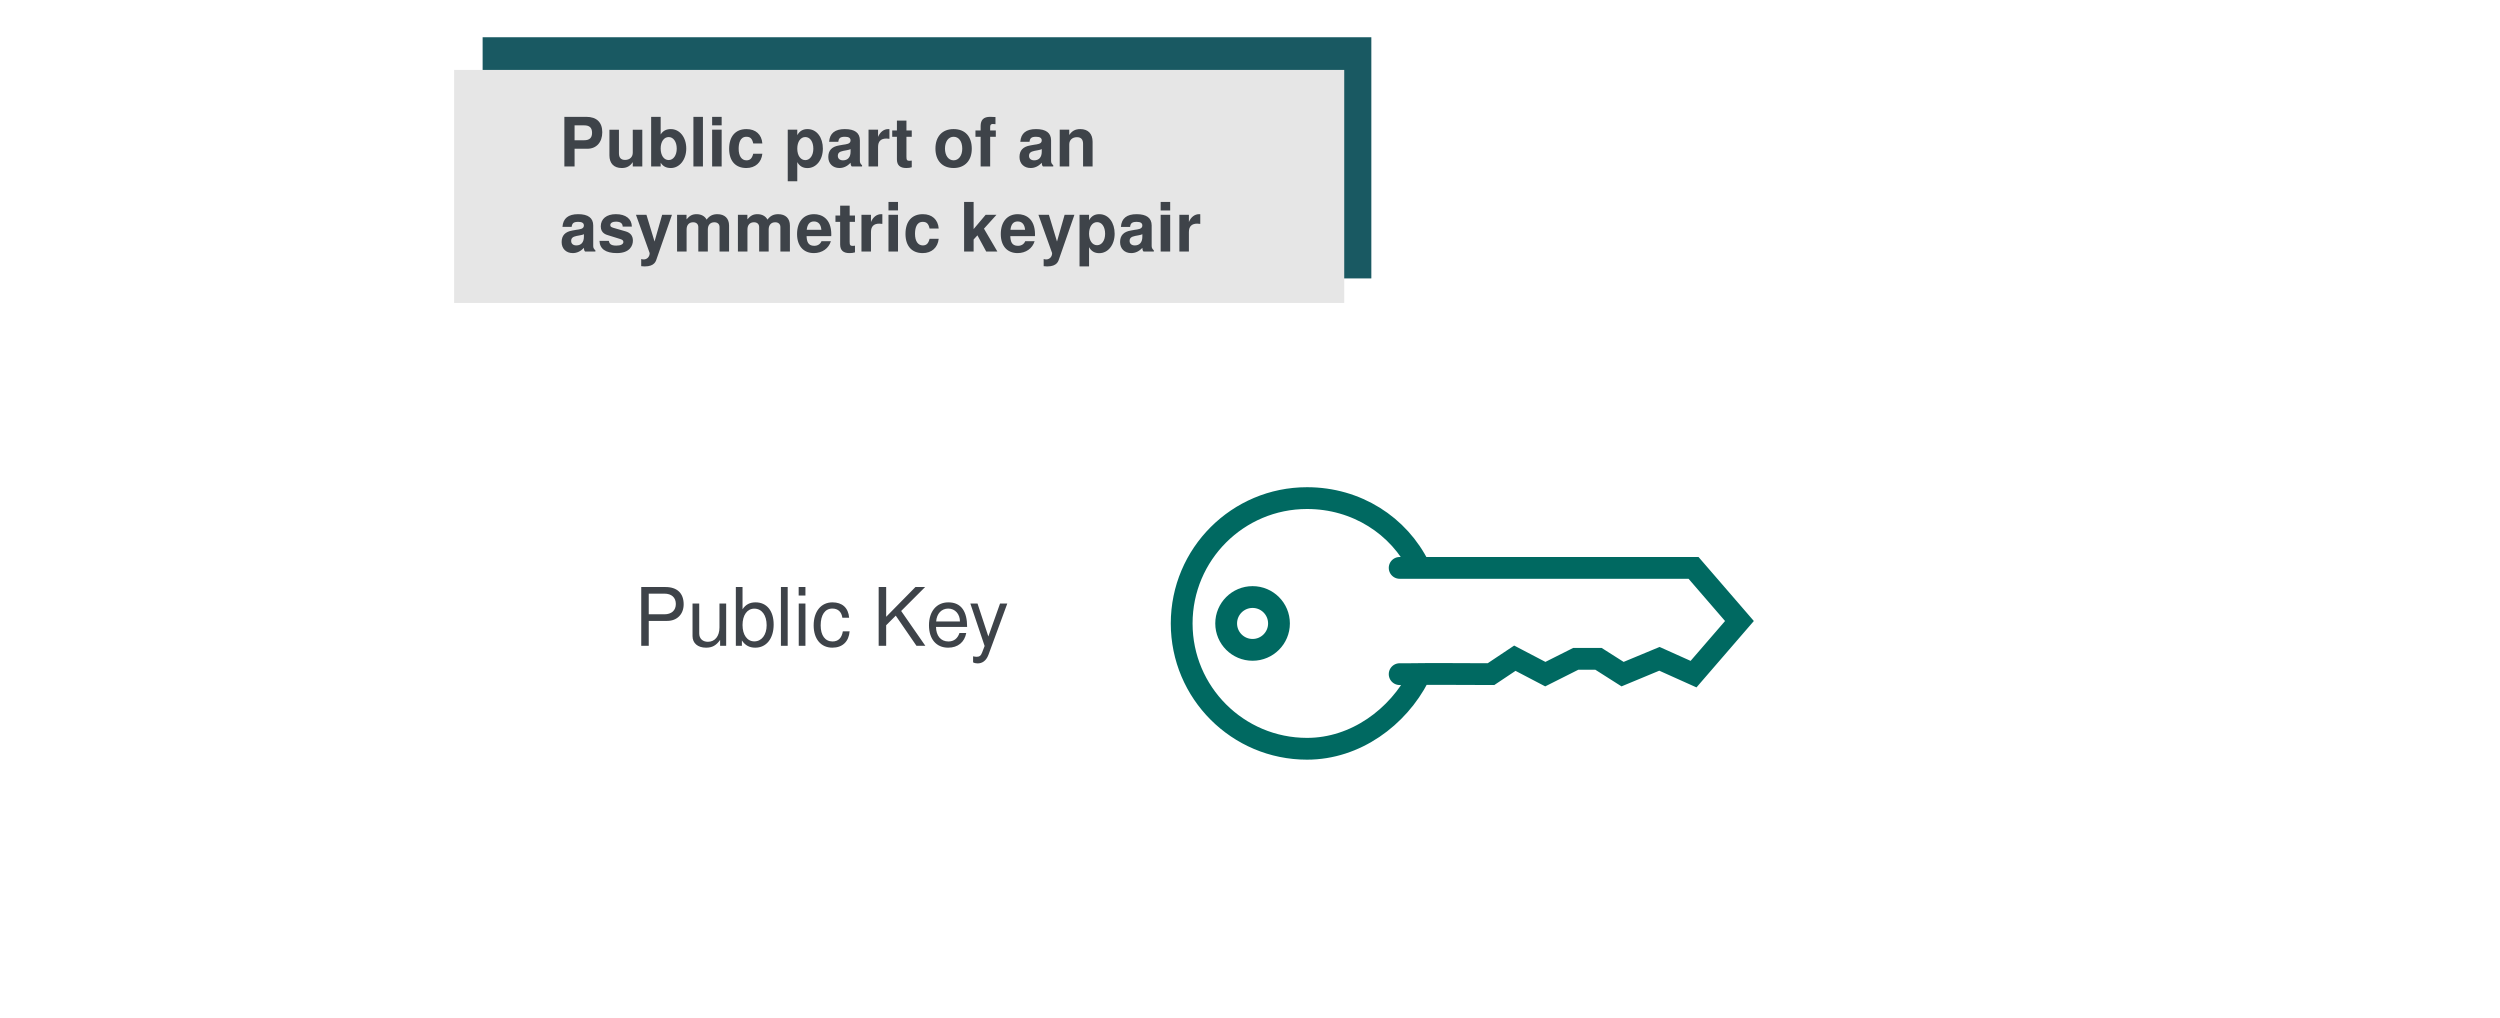 <?xml version="1.0" encoding="UTF-8" standalone="no"?>
<svg
   viewBox="0 0 661.341 269.239"
   version="1.1"
   id="svg1"
   width="661.341"
   height="269.239"
   xml:space="preserve"
   xmlns="http://www.w3.org/2000/svg"
   xmlns:svg="http://www.w3.org/2000/svg"><defs
     id="defs1"><linearGradient
       id="swatch251"><stop
         style="stop-color:#195962;stop-opacity:1;"
         offset="0"
         id="stop251" /></linearGradient><filter
       style="color-interpolation-filters:sRGB"
       id="filter90-2-0"
       x="-0.019"
       y="-0.029"
       width="1.041"
       height="1.066"><feFlood
         result="flood"
         in="SourceGraphic"
         flood-opacity="0.796"
         flood-color="rgb(62,67,73)"
         id="feFlood89-3-6" /><feGaussianBlur
         result="blur"
         in="SourceGraphic"
         stdDeviation="2.132 0"
         id="feGaussianBlur89-7-8" /><feOffset
         result="offset"
         in="blur"
         dx="1"
         dy="1"
         id="feOffset89-5-9" /><feComposite
         result="comp1"
         operator="in"
         in="flood"
         in2="offset"
         id="feComposite89-9-2" /><feComposite
         result="fbSourceGraphic"
         operator="over"
         in="SourceGraphic"
         in2="comp1"
         id="feComposite90-2-6" /><feColorMatrix
         result="fbSourceGraphicAlpha"
         in="fbSourceGraphic"
         values="0 0 0 -1 0 0 0 0 -1 0 0 0 0 -1 0 0 0 0 1 0"
         id="feColorMatrix90-2-6" /><feFlood
         id="feFlood90-8-4"
         result="flood"
         in="fbSourceGraphic"
         flood-opacity="0.796"
         flood-color="rgb(62,67,73)" /><feGaussianBlur
         id="feGaussianBlur90-9-9"
         result="blur"
         in="fbSourceGraphic"
         stdDeviation="3" /><feOffset
         id="feOffset90-7-5"
         result="offset"
         in="blur"
         dx="1"
         dy="1" /><feComposite
         id="feComposite91-3-0"
         result="comp1"
         operator="in"
         in="flood"
         in2="offset" /><feComposite
         id="feComposite92-6-4"
         result="comp2"
         operator="over"
         in="fbSourceGraphic"
         in2="comp1" /></filter></defs><!--! Font Awesome Pro 6.4.2 by @fontawesome - https://fontawesome.com License - https://fontawesome.com/license (Commercial License) Copyright 2023 Fonticons, Inc. --><g
     id="layer10"
     transform="translate(1251.702,-966.501)"><g
       id="layer6-2"
       style="display:inline;fill:#61a78d;fill-opacity:1"
       transform="translate(-0.951,669.626)"><path
         style="display:inline;fill:#ffffff;fill-opacity:1;stroke:none;stroke-width:1.312;stroke-linecap:butt;stroke-linejoin:miter;stroke-dasharray:none;stroke-dashoffset:0;stroke-opacity:1;paint-order:fill markers stroke;filter:url(#filter90-2-0)"
         id="rect65-7"
         width="642.644"
         height="250.328"
         x="825.708"
         y="875.026"
         transform="matrix(0.795,0,0,0.849,-1832.632,-407.605)"
         d="m 855.242,875.026 h 583.576 c 16.362,0 29.534,12.337 29.534,27.66 v 195.008 c 0,15.324 -13.172,27.66 -29.534,27.66 H 855.242 c -16.362,0 -29.534,-12.336 -29.534,-27.66 V 902.686 c 0,-15.324 13.172,-27.66 29.534,-27.66 z"
         ry="27.66"
         rx="29.534" /><g
         id="g11-8-2"
         transform="matrix(0.864,0,0,0.864,-1913.546,171.619)"><rect
           style="font-variation-settings:'wght' 700;fill:#195962;stroke-width:2.534;stroke-linecap:round;stroke-linejoin:round;paint-order:markers fill stroke"
           id="rect1-9-2"
           width="272.103"
           height="73.842"
           x="914.892"
           y="156.375" /><g
           id="g4-7-6"
           transform="translate(-11.145,39.927)"><rect
             style="font-variation-settings:'wght' 700;fill:#e6e6e6;fill-opacity:1;stroke-width:2.493;stroke-linecap:round;stroke-linejoin:round;paint-order:markers fill stroke"
             id="rect1-3-7-1"
             width="272.534"
             height="71.346"
             x="917.307"
             y="126.453" /><g
             id="text1-6-0"
             style="font-weight:600;font-size:20.839px;font-family:Montserrat;-inkscape-font-specification:'Montserrat, Semi-Bold';white-space:pre;inline-size:235.782;fill:#3e4349;stroke-width:3.5;stroke-linecap:round;stroke-linejoin:round;paint-order:markers fill stroke"
             transform="translate(-15.171,-2.436)"
             aria-label="Public part of an asymmetric keypair"><path
               d="m 969.359,153.028 h 3.897 c 2.792,0 4.585,-1.98 4.585,-5.064 0,-3.043 -1.73,-4.71 -4.897,-4.71 h -6.71 v 15.192 h 3.126 z m 0,-2.605 v -4.564 h 2.917 c 1.667,0 2.438,0.729 2.438,2.292 0,1.542 -0.771,2.271 -2.438,2.271 z m 20.735,8.023 v -11.253 h -2.917 v 7.044 c 0,1.334 -0.938,2.209 -2.355,2.209 -1.25,0 -1.876,-0.667 -1.876,-2.021 v -7.231 h -2.917 v 7.835 c 0,2.48 1.375,3.897 3.772,3.897 1.521,0 2.542,-0.563 3.376,-1.813 v 1.334 z m 8.732,-11.441 c -1.396,0 -2.397,0.521 -3.105,1.646 v -5.397 h -2.917 v 15.192 h 2.917 v -1.146 c 0.709,1.104 1.688,1.625 3.105,1.625 2.688,0 4.73,-2.563 4.73,-5.96 0,-3.522 -2.063,-5.96 -4.73,-5.96 z m -0.646,2.438 c 1.438,0 2.459,1.459 2.459,3.543 0,2.042 -1.021,3.501 -2.459,3.501 -1.48,0 -2.459,-1.417 -2.459,-3.563 0,-2.042 1,-3.48 2.459,-3.48 z m 10.482,-6.189 h -2.917 v 15.192 h 2.917 z m 5.731,3.939 h -2.917 v 11.253 h 2.917 z m 0,-3.939 h -2.917 v 2.605 h 2.917 z m 7.585,6.106 c 1.188,0 1.75,0.563 2.084,2.042 h 2.792 c -0.208,-2.751 -2.042,-4.397 -4.856,-4.397 -3.355,0 -5.314,2.209 -5.314,6.043 0,3.709 1.938,5.877 5.272,5.877 2.73,0 4.626,-1.688 4.897,-4.376 h -2.792 c -0.375,1.459 -0.959,2.021 -2.084,2.021 -1.48,0 -2.376,-1.334 -2.376,-3.522 0,-1.563 0.354,-3.689 2.376,-3.689 z m 18.693,-2.355 c -1.417,0 -2.417,0.604 -3.126,1.855 v -1.667 h -2.917 v 15.796 h 2.917 v -5.877 c 0.709,1.25 1.709,1.834 3.126,1.834 2.709,0 4.71,-2.542 4.71,-5.96 0,-3.313 -1.792,-5.981 -4.71,-5.981 z m -0.667,2.438 c 1.48,0 2.459,1.438 2.459,3.584 0,2.042 -1.021,3.48 -2.459,3.48 -1.459,0 -2.459,-1.417 -2.459,-3.522 0,-2.105 1,-3.543 2.459,-3.543 z m 10.461,9.482 c 1.25,0 2.397,-0.542 3.418,-1.605 0,0.583 0.062,0.792 0.333,1.125 h 3.167 v -0.354 c -0.521,-0.479 -0.667,-0.792 -0.667,-1.375 v -6.252 c 0,-2.292 -1.563,-3.459 -4.606,-3.459 -3.042,0 -4.626,1.292 -4.814,3.897 h 2.813 c 0.146,-1.167 0.625,-1.542 2.063,-1.542 1.125,0 1.688,0.375 1.688,1.125 0,1.104 -1.375,1.167 -2.334,1.313 l -1.167,0.208 c -2.23,0.375 -3.313,1.521 -3.313,3.543 0,2.021 1.375,3.376 3.418,3.376 z m 3.397,-5.001 c 0,1.688 -0.834,2.647 -2.313,2.647 -0.98,0 -1.584,-0.521 -1.584,-1.355 0,-0.875 0.459,-1.292 1.667,-1.542 l 1,-0.188 c 0.771,-0.146 0.896,-0.188 1.23,-0.354 z m 5.502,-6.731 v 11.253 h 2.917 v -5.981 c 0,-1.709 0.854,-2.563 2.563,-2.563 0.313,0 0.521,0.021 0.917,0.083 v -2.959 c -0.167,-0.021 -0.271,-0.021 -0.354,-0.021 -1.334,0 -2.501,0.875 -3.126,2.397 v -2.209 z m 13.233,0.229 h -1.625 v -3.022 h -2.917 v 3.022 h -1.438 v 1.938 h 1.438 v 6.919 c 0,1.771 0.938,2.647 2.855,2.647 0.646,0 1.167,-0.062 1.688,-0.229 v -2.042 c -0.292,0.042 -0.459,0.062 -0.667,0.062 -0.771,0 -0.959,-0.229 -0.959,-1.23 v -6.127 h 1.625 z m 12.795,-0.417 c -3.438,0 -5.543,2.271 -5.543,5.96 0,3.709 2.105,5.96 5.564,5.96 3.418,0 5.564,-2.271 5.564,-5.877 0,-3.814 -2.063,-6.043 -5.585,-6.043 z m 0.021,2.355 c 1.605,0 2.647,1.438 2.647,3.647 0,2.105 -1.084,3.563 -2.647,3.563 -1.584,0 -2.647,-1.459 -2.647,-3.605 0,-2.146 1.063,-3.605 2.647,-3.605 z m 12.92,-1.938 h -1.73 v -1.104 c 0,-0.583 0.25,-0.875 0.792,-0.875 0.25,0 0.584,0.021 0.834,0.062 v -2.188 c -0.542,-0.042 -1.271,-0.062 -1.667,-0.062 -1.938,0 -2.876,0.917 -2.876,2.813 v 1.355 h -1.584 v 1.938 h 1.584 v 9.086 h 2.917 v -9.086 h 1.73 z m 10.67,11.503 c 1.25,0 2.397,-0.542 3.418,-1.605 0,0.583 0.062,0.792 0.333,1.125 h 3.168 v -0.354 c -0.521,-0.479 -0.667,-0.792 -0.667,-1.375 v -6.252 c 0,-2.292 -1.563,-3.459 -4.605,-3.459 -3.042,0 -4.626,1.292 -4.814,3.897 h 2.813 c 0.146,-1.167 0.625,-1.542 2.063,-1.542 1.125,0 1.688,0.375 1.688,1.125 0,1.104 -1.375,1.167 -2.334,1.313 l -1.167,0.208 c -2.23,0.375 -3.313,1.521 -3.313,3.543 0,2.021 1.375,3.376 3.418,3.376 z m 3.397,-5.001 c 0,1.688 -0.834,2.647 -2.313,2.647 -0.979,0 -1.584,-0.521 -1.584,-1.355 0,-0.875 0.459,-1.292 1.667,-1.542 l 1,-0.188 c 0.771,-0.146 0.896,-0.188 1.23,-0.354 z m 5.502,-6.731 v 11.253 h 2.917 v -6.752 c 0,-1.334 0.938,-2.209 2.355,-2.209 1.25,0 1.875,0.688 1.875,2.021 v 6.939 h 2.917 v -7.544 c 0,-2.48 -1.375,-3.897 -3.772,-3.897 -1.521,0 -2.542,0.563 -3.376,1.813 v -1.625 z"
               id="path1" /><path
               d="m 968.818,184.974 c 1.25,0 2.397,-0.542 3.418,-1.605 0,0.584 0.062,0.792 0.333,1.125 h 3.168 v -0.354 c -0.521,-0.479 -0.667,-0.792 -0.667,-1.375 v -6.252 c 0,-2.292 -1.563,-3.459 -4.605,-3.459 -3.043,0 -4.626,1.292 -4.814,3.897 h 2.813 c 0.146,-1.167 0.625,-1.542 2.063,-1.542 1.125,0 1.688,0.375 1.688,1.125 0,1.104 -1.375,1.167 -2.334,1.313 l -1.167,0.208 c -2.23,0.375 -3.313,1.521 -3.313,3.543 0,2.021 1.375,3.376 3.418,3.376 z m 3.397,-5.001 c 0,1.688 -0.834,2.647 -2.313,2.647 -0.979,0 -1.584,-0.521 -1.584,-1.355 0,-0.875 0.458,-1.292 1.667,-1.542 l 1,-0.188 c 0.771,-0.146 0.896,-0.188 1.23,-0.354 z m 7.627,1.25 h -2.855 c 0.083,2.459 1.896,3.751 5.314,3.751 3.939,0 4.918,-2.251 4.918,-3.814 0,-1.459 -0.729,-2.397 -2.209,-2.834 l -3.689,-1.063 c -0.813,-0.25 -1.021,-0.417 -1.021,-0.875 0,-0.625 0.667,-1.042 1.688,-1.042 1.396,0 2.084,0.5 2.105,1.521 h 2.813 c -0.042,-2.376 -1.876,-3.814 -4.897,-3.814 -2.855,0 -4.626,1.438 -4.626,3.751 0,2.209 1.813,2.563 2.459,2.772 l 3.48,1.084 c 0.729,0.229 0.979,0.458 0.979,0.917 0,0.688 -0.813,1.104 -2.167,1.104 -1.834,0 -2.126,-0.688 -2.292,-1.459 z m 12.503,3.814 c 0,1.063 -0.792,1.876 -1.813,1.876 -0.229,0 -0.396,-0.021 -0.771,-0.125 v 2.188 c 0.438,0.062 0.688,0.083 1.042,0.083 3.188,0 3.48,-1.73 3.751,-2.501 l 4.626,-13.316 h -3.001 l -2.334,8.19 -2.48,-8.19 h -3.209 l 4.189,11.712 z m 8.398,-11.795 v 11.253 h 2.917 v -6.752 c 0,-1.375 0.75,-2.209 2.001,-2.209 0.979,0 1.584,0.563 1.584,1.459 v 7.502 h 2.917 v -6.752 c 0,-1.375 0.75,-2.209 2.001,-2.209 0.979,0 1.584,0.563 1.584,1.459 v 7.502 h 2.917 v -7.961 c 0,-2.188 -1.334,-3.48 -3.584,-3.48 -1.417,0 -2.417,0.5 -3.293,1.667 -0.542,-1.063 -1.667,-1.667 -3.063,-1.667 -1.292,0 -2.126,0.438 -3.084,1.584 v -1.396 z m 18.63,0 v 11.253 h 2.917 v -6.752 c 0,-1.375 0.75,-2.209 2.001,-2.209 0.98,0 1.584,0.563 1.584,1.459 v 7.502 h 2.917 v -6.752 c 0,-1.375 0.75,-2.209 2.001,-2.209 0.98,0 1.584,0.563 1.584,1.459 v 7.502 h 2.917 v -7.961 c 0,-2.188 -1.334,-3.48 -3.584,-3.48 -1.417,0 -2.417,0.5 -3.293,1.667 -0.542,-1.063 -1.667,-1.667 -3.063,-1.667 -1.292,0 -2.126,0.438 -3.084,1.584 v -1.396 z m 23.319,-0.188 c -3.23,0 -5.21,2.334 -5.21,6.106 0,3.605 1.959,5.814 5.147,5.814 2.522,0 4.564,-1.438 5.21,-3.647 h -2.876 c -0.354,0.896 -1.167,1.417 -2.23,1.417 -1.959,0 -2.271,-1.438 -2.334,-2.959 h 7.544 c 0.021,-0.25 0.021,-0.354 0.021,-0.5 0,-4.981 -3.022,-6.231 -5.272,-6.231 z m 2.23,4.793 h -4.48 c 0.188,-1.709 0.917,-2.563 2.209,-2.563 1.355,0 2.146,0.917 2.271,2.563 z m 10.294,-4.376 h -1.625 v -3.022 h -2.917 v 3.022 h -1.438 v 1.938 h 1.438 v 6.919 c 0,1.771 0.938,2.647 2.855,2.647 0.646,0 1.167,-0.062 1.688,-0.229 v -2.042 c -0.292,0.042 -0.458,0.062 -0.667,0.062 -0.771,0 -0.959,-0.229 -0.959,-1.23 v -6.127 h 1.625 z m 1.98,-0.229 v 11.253 h 2.917 v -5.981 c 0,-1.709 0.854,-2.563 2.563,-2.563 0.313,0 0.521,0.021 0.917,0.083 v -2.959 c -0.167,-0.021 -0.271,-0.021 -0.354,-0.021 -1.334,0 -2.501,0.875 -3.126,2.396 v -2.209 z m 11.191,0 h -2.917 v 11.253 h 2.917 z m 0,-3.939 h -2.917 v 2.605 h 2.917 z m 7.585,6.106 c 1.188,0 1.75,0.563 2.084,2.042 h 2.792 c -0.208,-2.751 -2.042,-4.397 -4.856,-4.397 -3.355,0 -5.314,2.209 -5.314,6.043 0,3.709 1.938,5.877 5.272,5.877 2.73,0 4.626,-1.688 4.897,-4.376 h -2.792 c -0.375,1.459 -0.959,2.021 -2.084,2.021 -1.48,0 -2.376,-1.334 -2.376,-3.522 0,-1.563 0.354,-3.689 2.376,-3.689 z m 15.567,2.209 v -8.315 h -2.917 v 15.192 h 2.917 v -3.689 l 1.167,-1.271 2.688,4.96 h 3.418 l -4.105,-7.002 3.834,-4.251 h -3.313 z m 13.525,-4.564 c -3.23,0 -5.21,2.334 -5.21,6.106 0,3.605 1.959,5.814 5.147,5.814 2.522,0 4.564,-1.438 5.21,-3.647 h -2.876 c -0.354,0.896 -1.167,1.417 -2.23,1.417 -1.959,0 -2.272,-1.438 -2.334,-2.959 h 7.544 c 0.021,-0.25 0.021,-0.354 0.021,-0.5 0,-4.981 -3.022,-6.231 -5.272,-6.231 z m 2.23,4.793 h -4.481 c 0.188,-1.709 0.917,-2.563 2.209,-2.563 1.355,0 2.146,0.917 2.272,2.563 z m 8.273,7.189 c 0,1.063 -0.792,1.876 -1.813,1.876 -0.229,0 -0.396,-0.021 -0.771,-0.125 v 2.188 c 0.438,0.062 0.688,0.083 1.042,0.083 3.188,0 3.48,-1.73 3.751,-2.501 l 4.626,-13.316 h -3.001 l -2.334,8.19 -2.48,-8.19 h -3.209 l 4.189,11.712 z m 14.441,-11.982 c -1.417,0 -2.417,0.604 -3.126,1.855 v -1.667 h -2.917 v 15.796 h 2.917 v -5.877 c 0.709,1.25 1.709,1.834 3.126,1.834 2.709,0 4.71,-2.542 4.71,-5.96 0,-3.313 -1.792,-5.981 -4.71,-5.981 z m -0.667,2.438 c 1.48,0 2.459,1.438 2.459,3.584 0,2.042 -1.021,3.48 -2.459,3.48 -1.459,0 -2.459,-1.417 -2.459,-3.522 0,-2.105 1,-3.543 2.459,-3.543 z m 10.461,9.482 c 1.25,0 2.397,-0.542 3.418,-1.605 0,0.584 0.062,0.792 0.333,1.125 h 3.167 v -0.354 c -0.521,-0.479 -0.667,-0.792 -0.667,-1.375 v -6.252 c 0,-2.292 -1.563,-3.459 -4.606,-3.459 -3.042,0 -4.626,1.292 -4.814,3.897 h 2.813 c 0.146,-1.167 0.625,-1.542 2.063,-1.542 1.125,0 1.688,0.375 1.688,1.125 0,1.104 -1.375,1.167 -2.334,1.313 l -1.167,0.208 c -2.23,0.375 -3.313,1.521 -3.313,3.543 0,2.021 1.375,3.376 3.418,3.376 z m 3.397,-5.001 c 0,1.688 -0.834,2.647 -2.313,2.647 -0.98,0 -1.584,-0.521 -1.584,-1.355 0,-0.875 0.459,-1.292 1.667,-1.542 l 1,-0.188 c 0.771,-0.146 0.896,-0.188 1.23,-0.354 z m 8.523,-6.731 h -2.917 v 11.253 h 2.917 z m 0,-3.939 h -2.917 v 2.605 h 2.917 z m 2.813,3.939 v 11.253 h 2.917 v -5.981 c 0,-1.709 0.854,-2.563 2.563,-2.563 0.313,0 0.521,0.021 0.917,0.083 v -2.959 c -0.167,-0.021 -0.271,-0.021 -0.354,-0.021 -1.334,0 -2.501,0.875 -3.126,2.396 v -2.209 z"
               id="path2" /></g></g></g><path
         id="path2-1-4-5-4"
         style="display:inline;fill:none;fill-opacity:1;stroke:#006961;stroke-width:10.443;stroke-linecap:round;stroke-dasharray:none;stroke-opacity:1"
         d="m 156.303,759.259 c -9.781,19.914 -30.129,33.024 -53.812,33.024 -33.174,0 -60.066,-26.893 -60.066,-60.066 0,-33.174 26.893,-60.066 60.066,-60.066 23.312,0 43.588,15.157 53.544,34.565 m -9.146,1.202 h 4.978 c 10.895,0.203 25.863,0 38.794,0 l 11.434,7.638 14.599,-7.638 14.599,7.342 h 10.878 l 11.548,-7.342 17.661,7.342 16.349,-7.342 22,25.459 -22,25.459 h -135.861 -4.978 M 89.058,732.216 c -4e-6,6.99 -5.666,12.656 -12.656,12.656 -6.99,0 -12.656,-5.666 -12.656,-12.656 -2e-6,-6.99 5.666,-12.656 12.656,-12.656 6.99,0 12.656,5.666 12.656,12.656 z"
         transform="matrix(0.552,0,0,-0.552,-961.573,865.982)" /><path
         style="font-weight:500;font-size:21.333px;font-family:Montserrat;-inkscape-font-specification:'Montserrat Medium';font-variation-settings:'wght' 500;fill:#3e4349;stroke-width:3.5;stroke-linecap:round;stroke-linejoin:round;paint-order:markers fill stroke"
         d="m -1069.897,456.731 c 0,-2.923 -1.728,-4.565 -4.8,-4.565 h -6.421 v 15.552 h 1.984 v -6.592 h 4.885 c 2.56,0 4.352,-1.728 4.352,-4.395 z m -9.237,2.645 v -5.461 h 4.139 c 1.899,0 3.029,1.024 3.029,2.731 0,1.707 -1.131,2.731 -3.029,2.731 z m 20.48,8.341 v -11.179 h -1.771 v 6.336 c 0,2.283 -1.195,3.776 -3.051,3.776 -1.408,0 -2.304,-0.853 -2.304,-2.197 v -7.915 h -1.771 v 8.619 c 0,1.856 1.387,3.051 3.563,3.051 1.643,0 2.688,-0.576 3.733,-2.048 v 1.557 z m 2.56,-15.552 v 15.552 h 1.6 v -1.429 c 0.853,1.301 1.984,1.92 3.541,1.92 2.944,0 4.864,-2.411 4.864,-6.123 0,-3.627 -1.835,-5.867 -4.779,-5.867 -1.536,0 -2.624,0.576 -3.456,1.835 v -5.888 z m 4.885,5.717 c 1.984,0 3.264,1.728 3.264,4.395 0,2.539 -1.323,4.267 -3.264,4.267 -1.877,0 -3.115,-1.707 -3.115,-4.331 0,-2.624 1.237,-4.331 3.115,-4.331 z m 8.832,-5.717 h -1.792 v 15.552 h 1.792 z m 4.693,4.373 h -1.771 v 11.179 h 1.771 z m 0,-4.373 h -1.792 v 2.24 h 1.792 z m 11.563,8.128 c -0.213,-2.667 -1.856,-4.075 -4.416,-4.075 -3.008,0 -4.971,2.389 -4.971,6.101 0,3.605 1.92,5.888 4.949,5.888 2.667,0 4.352,-1.6 4.565,-4.331 h -1.792 c -0.299,1.792 -1.216,2.688 -2.731,2.688 -1.963,0 -3.136,-1.6 -3.136,-4.245 0,-2.795 1.152,-4.459 3.093,-4.459 1.493,0 2.432,0.875 2.645,2.432 z m 9.792,1.984 2.539,-2.539 5.483,7.979 h 2.347 l -6.4,-9.216 6.336,-6.336 h -2.56 l -7.744,7.872 v -7.872 h -1.984 v 15.552 h 1.984 z m 21.419,0.448 c 0,-4.053 -1.515,-6.507 -4.971,-6.507 -3.115,0 -5.12,2.389 -5.12,6.059 0,3.669 1.941,5.931 5.077,5.931 2.56,0 4.331,-1.451 4.779,-3.883 h -1.792 c -0.491,1.472 -1.493,2.24 -2.923,2.24 -2.069,0 -3.243,-1.557 -3.285,-3.84 z m -8.192,-1.451 c 0.149,-2.069 1.408,-3.413 3.2,-3.413 1.835,0 3.093,1.493 3.093,3.413 z m 16.896,-4.736 -3.093,8.704 -2.859,-8.704 h -1.899 l 3.776,11.221 -0.683,1.771 c -0.299,0.789 -0.683,1.088 -1.429,1.088 -0.256,0 -0.555,-0.043 -0.939,-0.128 v 1.6 c 0.363,0.192 0.725,0.277 1.195,0.277 1.216,0 2.261,-0.661 2.88,-2.304 l 4.971,-13.525 z"
         id="text11-2-1-8-9"
         aria-label="Public Key" /></g></g></svg>
